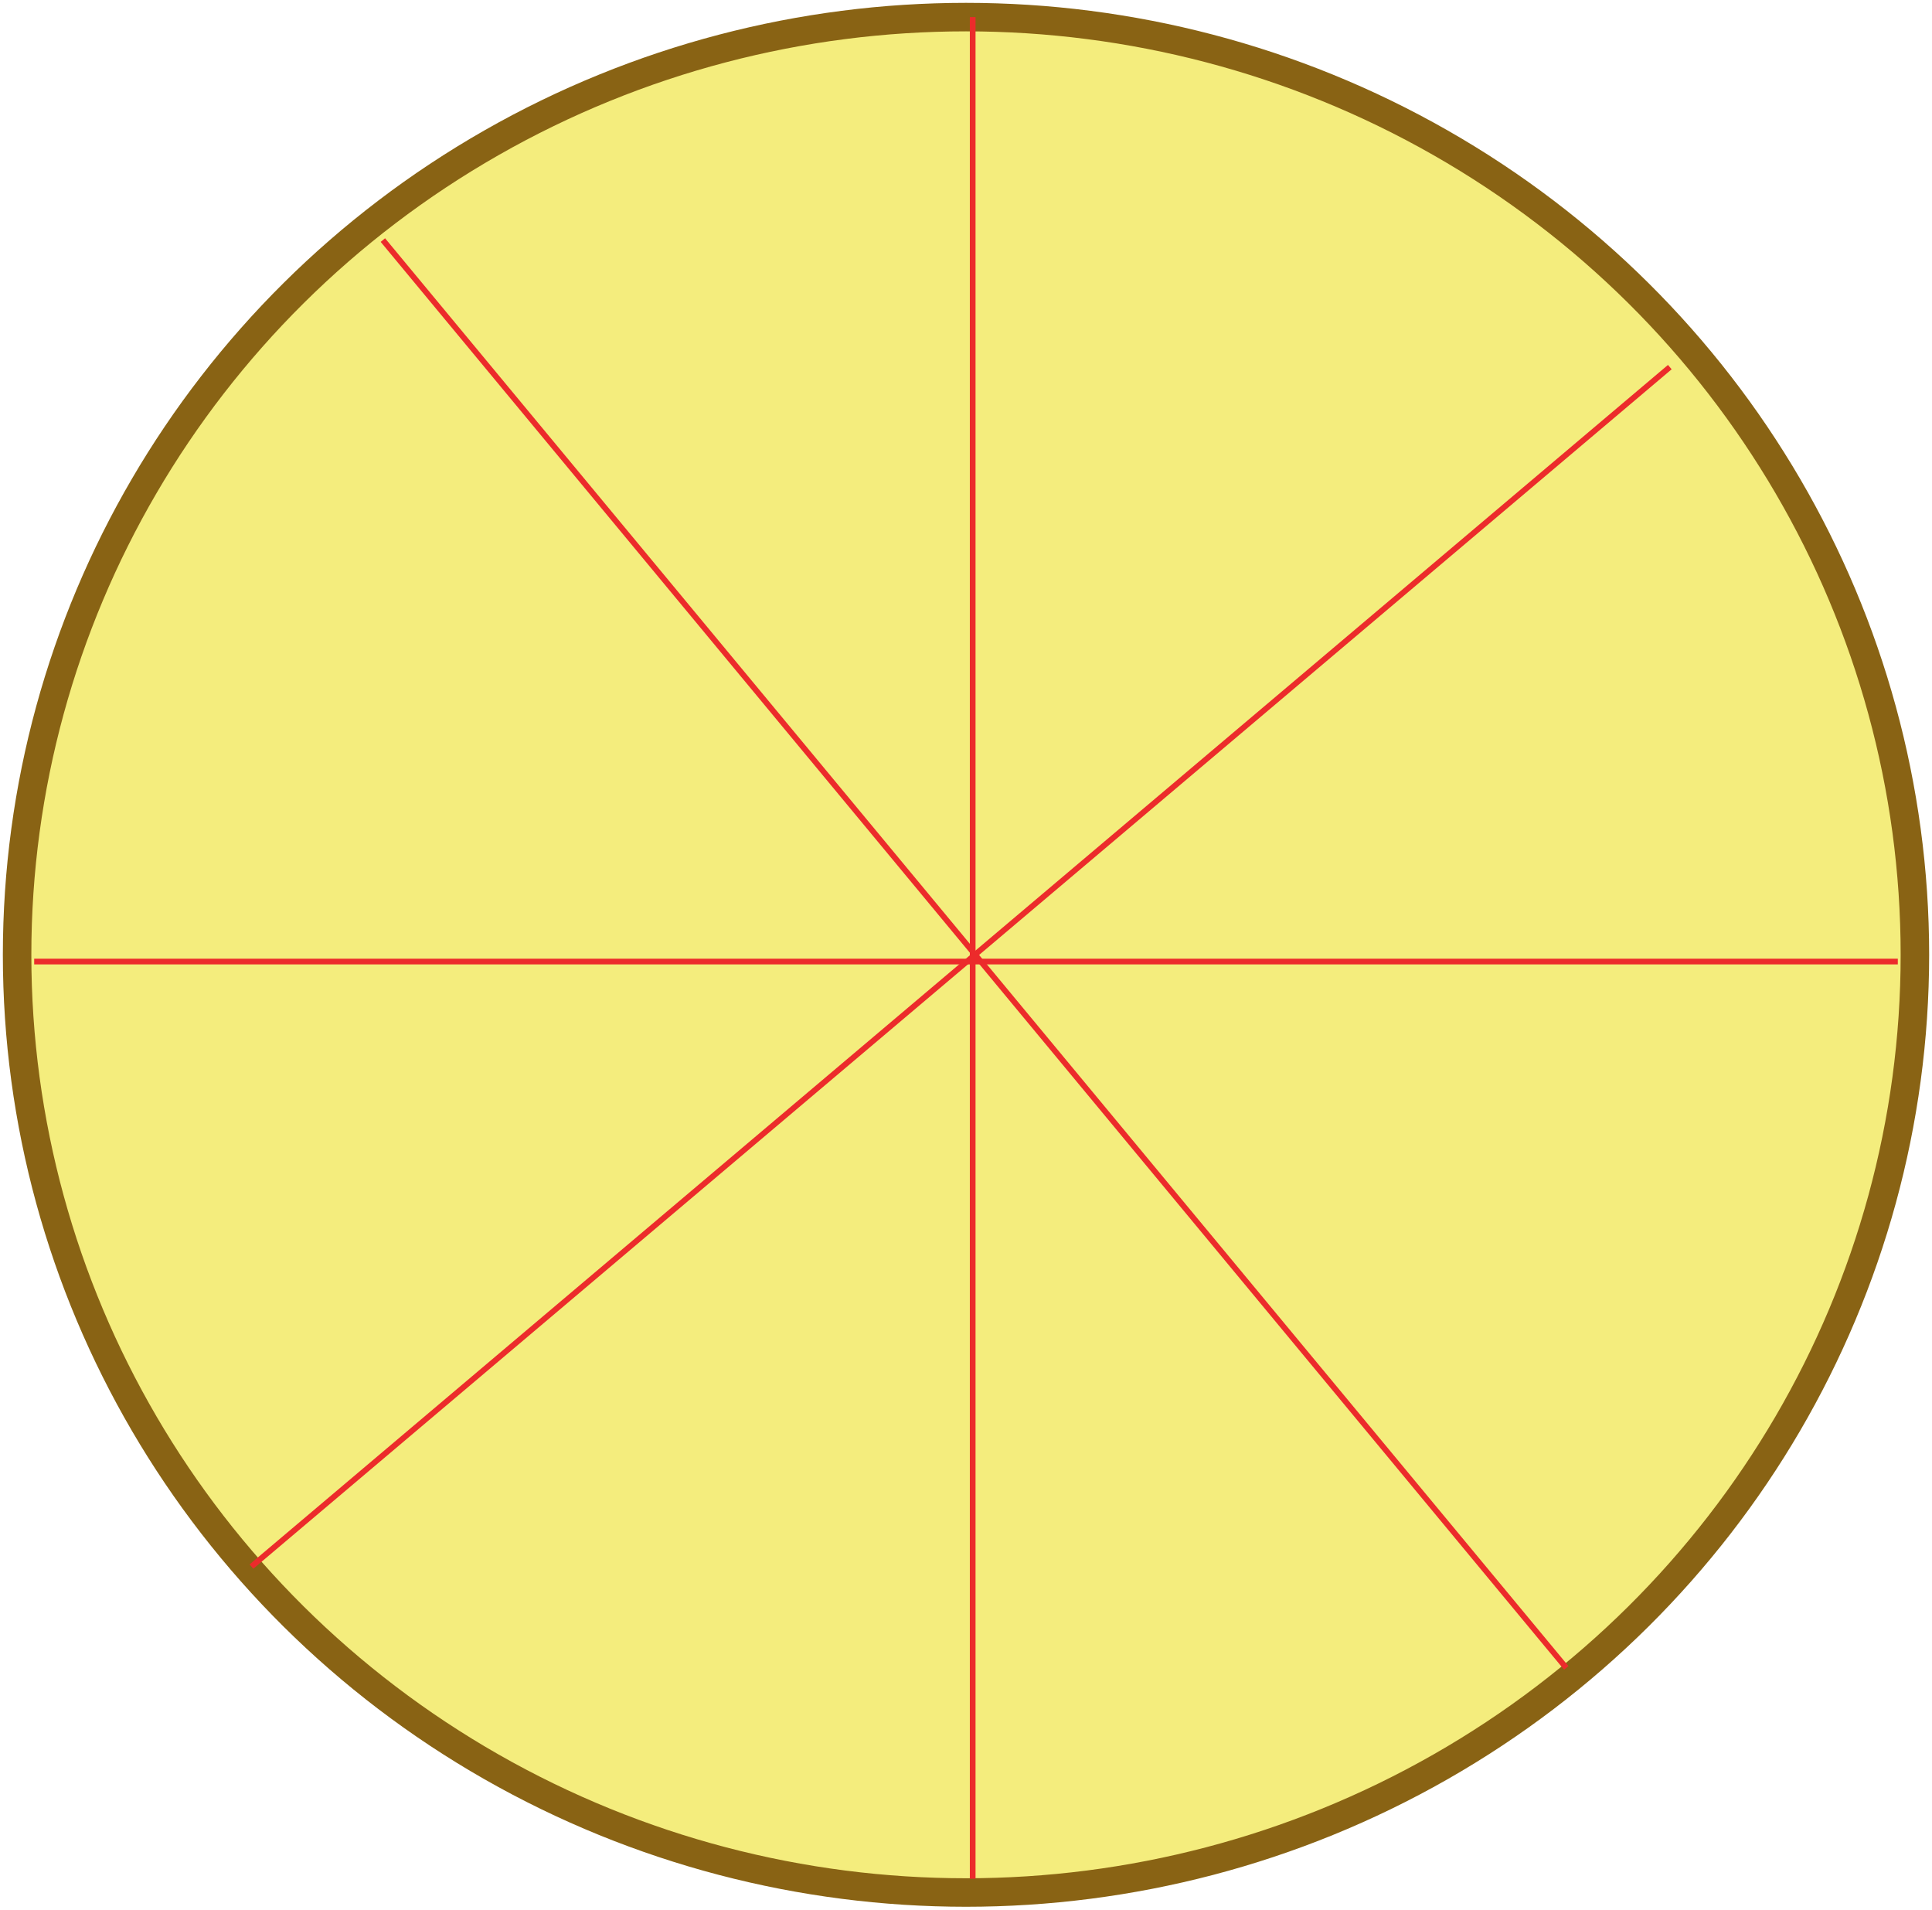 <?xml version="1.0" encoding="UTF-8"?>
<svg width="339px" height="335px" viewBox="0 0 339 335" version="1.1" xmlns="http://www.w3.org/2000/svg" xmlns:xlink="http://www.w3.org/1999/xlink">
    <!-- Generator: Sketch 42 (36781) - http://www.bohemiancoding.com/sketch -->
    <title>Pizza Copy 2</title>
    <desc>Created with Sketch.</desc>
    <defs></defs>
    <g id="Page-1" stroke="none" stroke-width="1" fill="none" fill-rule="evenodd">
        <g id="Desktop-HD-Copy" transform="translate(-9, -6)">
            <g id="Pizza-Copy-2" transform="translate(12, 8)">
                <ellipse id="Oval" stroke="#896314" stroke-width="5" fill="#F4ED7D" cx="166.5" cy="165.5" rx="166.5" ry="164.5"></ellipse>
                <path d="M167.673,1.5 L167.673,327.083" id="line-4" stroke="#EC2B2B" stroke-linecap="square"></path>
                <path d="M289.616,62.723 L41.5,272.5" id="line-3" stroke="#EC2B2B" stroke-linecap="square"></path>
                <path d="M64.5,40.5 L271.511,290.212" id="line-2" stroke="#EC2B2B" stroke-linecap="square"></path>
                <path d="M329.5,166.683 L3.5,166.683" id="line-1" stroke="#EC2B2B" stroke-linecap="square"></path>
            </g>
        </g>
    </g>
</svg>